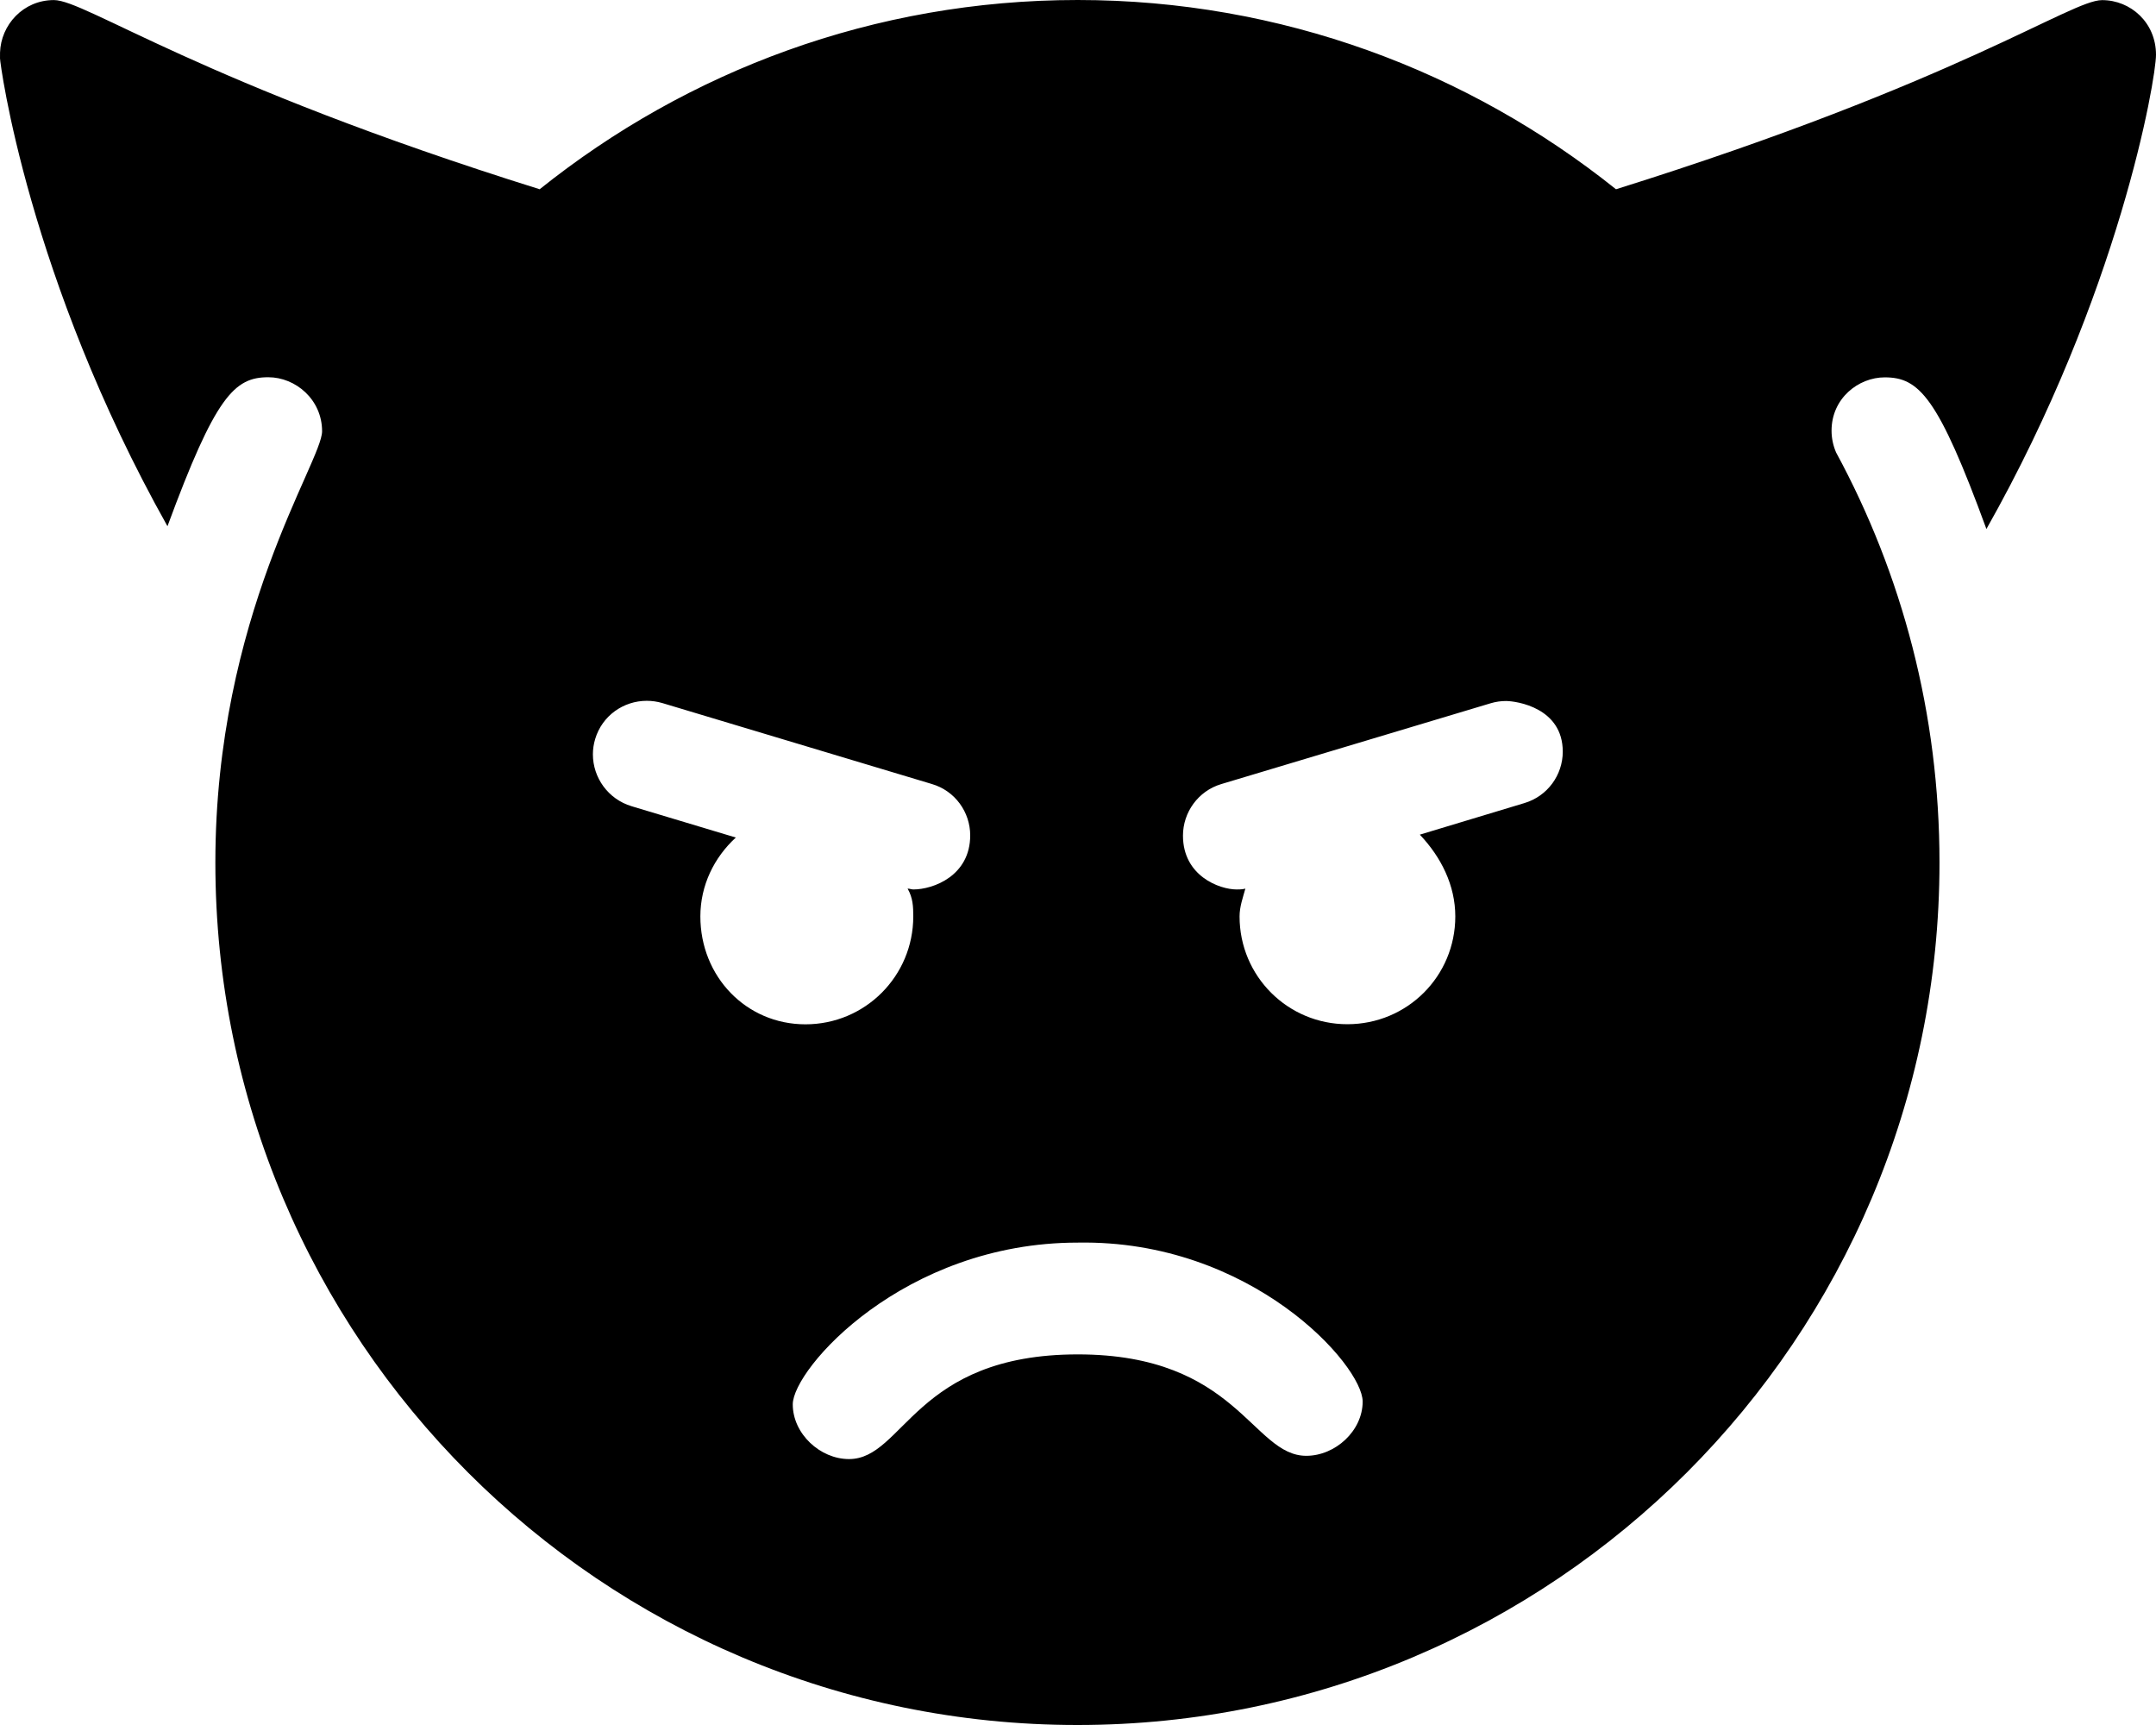 <svg xmlns="http://www.w3.org/2000/svg" viewBox="0 0 640 512"><!--! Font Awesome Pro 6.0.0-beta2 by @fontawesome - https://fontawesome.com License - https://fontawesome.com/license (Commercial License) --><path d="M624 .035c-9.371 0-42.24 24.18-144.3 56.14C435.9 21.1 380.3 0 319.9 0c-60.47 0-115.9 21.1-159.7 56.17c-100.8-31.52-134.8-56.15-144.2-56.15c-9.131 0-15.75 7.393-15.99 15.6L.006 16.88C.002 17.01 0 17.15 0 17.29c0 1.536 8.353 65.14 49.71 138.9c14.24-38.61 19.86-44.22 29.94-44.22c8.101 0 15.96 6.63 15.96 16.03c0 9.05-31.68 54.82-31.68 128c0 141.4 114.6 256 255.9 256s255.9-114.6 255.9-256c0-44.07-11.08-85.53-30.69-121.7c-.911-2.101-1.35-4.304-1.35-6.476c0-9.594 7.975-15.82 15.79-15.82c10.18 0 15.83 5.789 30.18 45.01C629.1 87.26 640 23.5 640 16.25C640 6.733 632.5 .035 624 .035zM207.9 272c0-9.25 4.116-17.53 10.53-23.41L187.5 239.3C180.5 237.2 176 230.8 176 223.9c0-1.513 .219-3.048 .678-4.561c2.079-6.949 8.433-11.33 15.31-11.33c1.536 0 3.097 .218 4.644 .674l79.92 24c7.022 2.042 11.45 8.43 11.45 15.27C288 259.9 277.1 264 271.1 264c-.484 0-1.078-.25-1.683-.25C271 266.5 271.1 269.1 271.1 272c0 17.75-14.32 32.03-31.99 32.03S207.9 289.8 207.9 272zM404.5 416c0 8.712-8.147 16.1-16.73 16.1c-16.09 0-20.45-30.1-67.83-30.1c-48.47 0-51.56 31.07-67.92 31.07c-8.585 0-16.69-7.522-16.69-16.24c0-10.51 32.9-48.01 84.58-48.01C371.4 367.9 404.5 405.2 404.5 416zM463.9 223.1c0 6.897-4.495 13.23-11.44 15.28l-30.99 9.355C427.8 254.4 432 262.8 432 272c0 17.75-14.26 32-32.05 32c-17.68 0-31.99-14.25-31.99-32c0-2.875 .998-5.625 1.724-8.25C369.1 263.9 368.6 264 367.1 264c-5.133 0-15.94-4.016-15.94-15.98c0-6.901 4.499-13.24 11.35-15.29l80.01-24c1.503-.45 3.03-.664 4.538-.664C450.3 208.1 463.9 210.1 463.9 223.1z"/></svg>